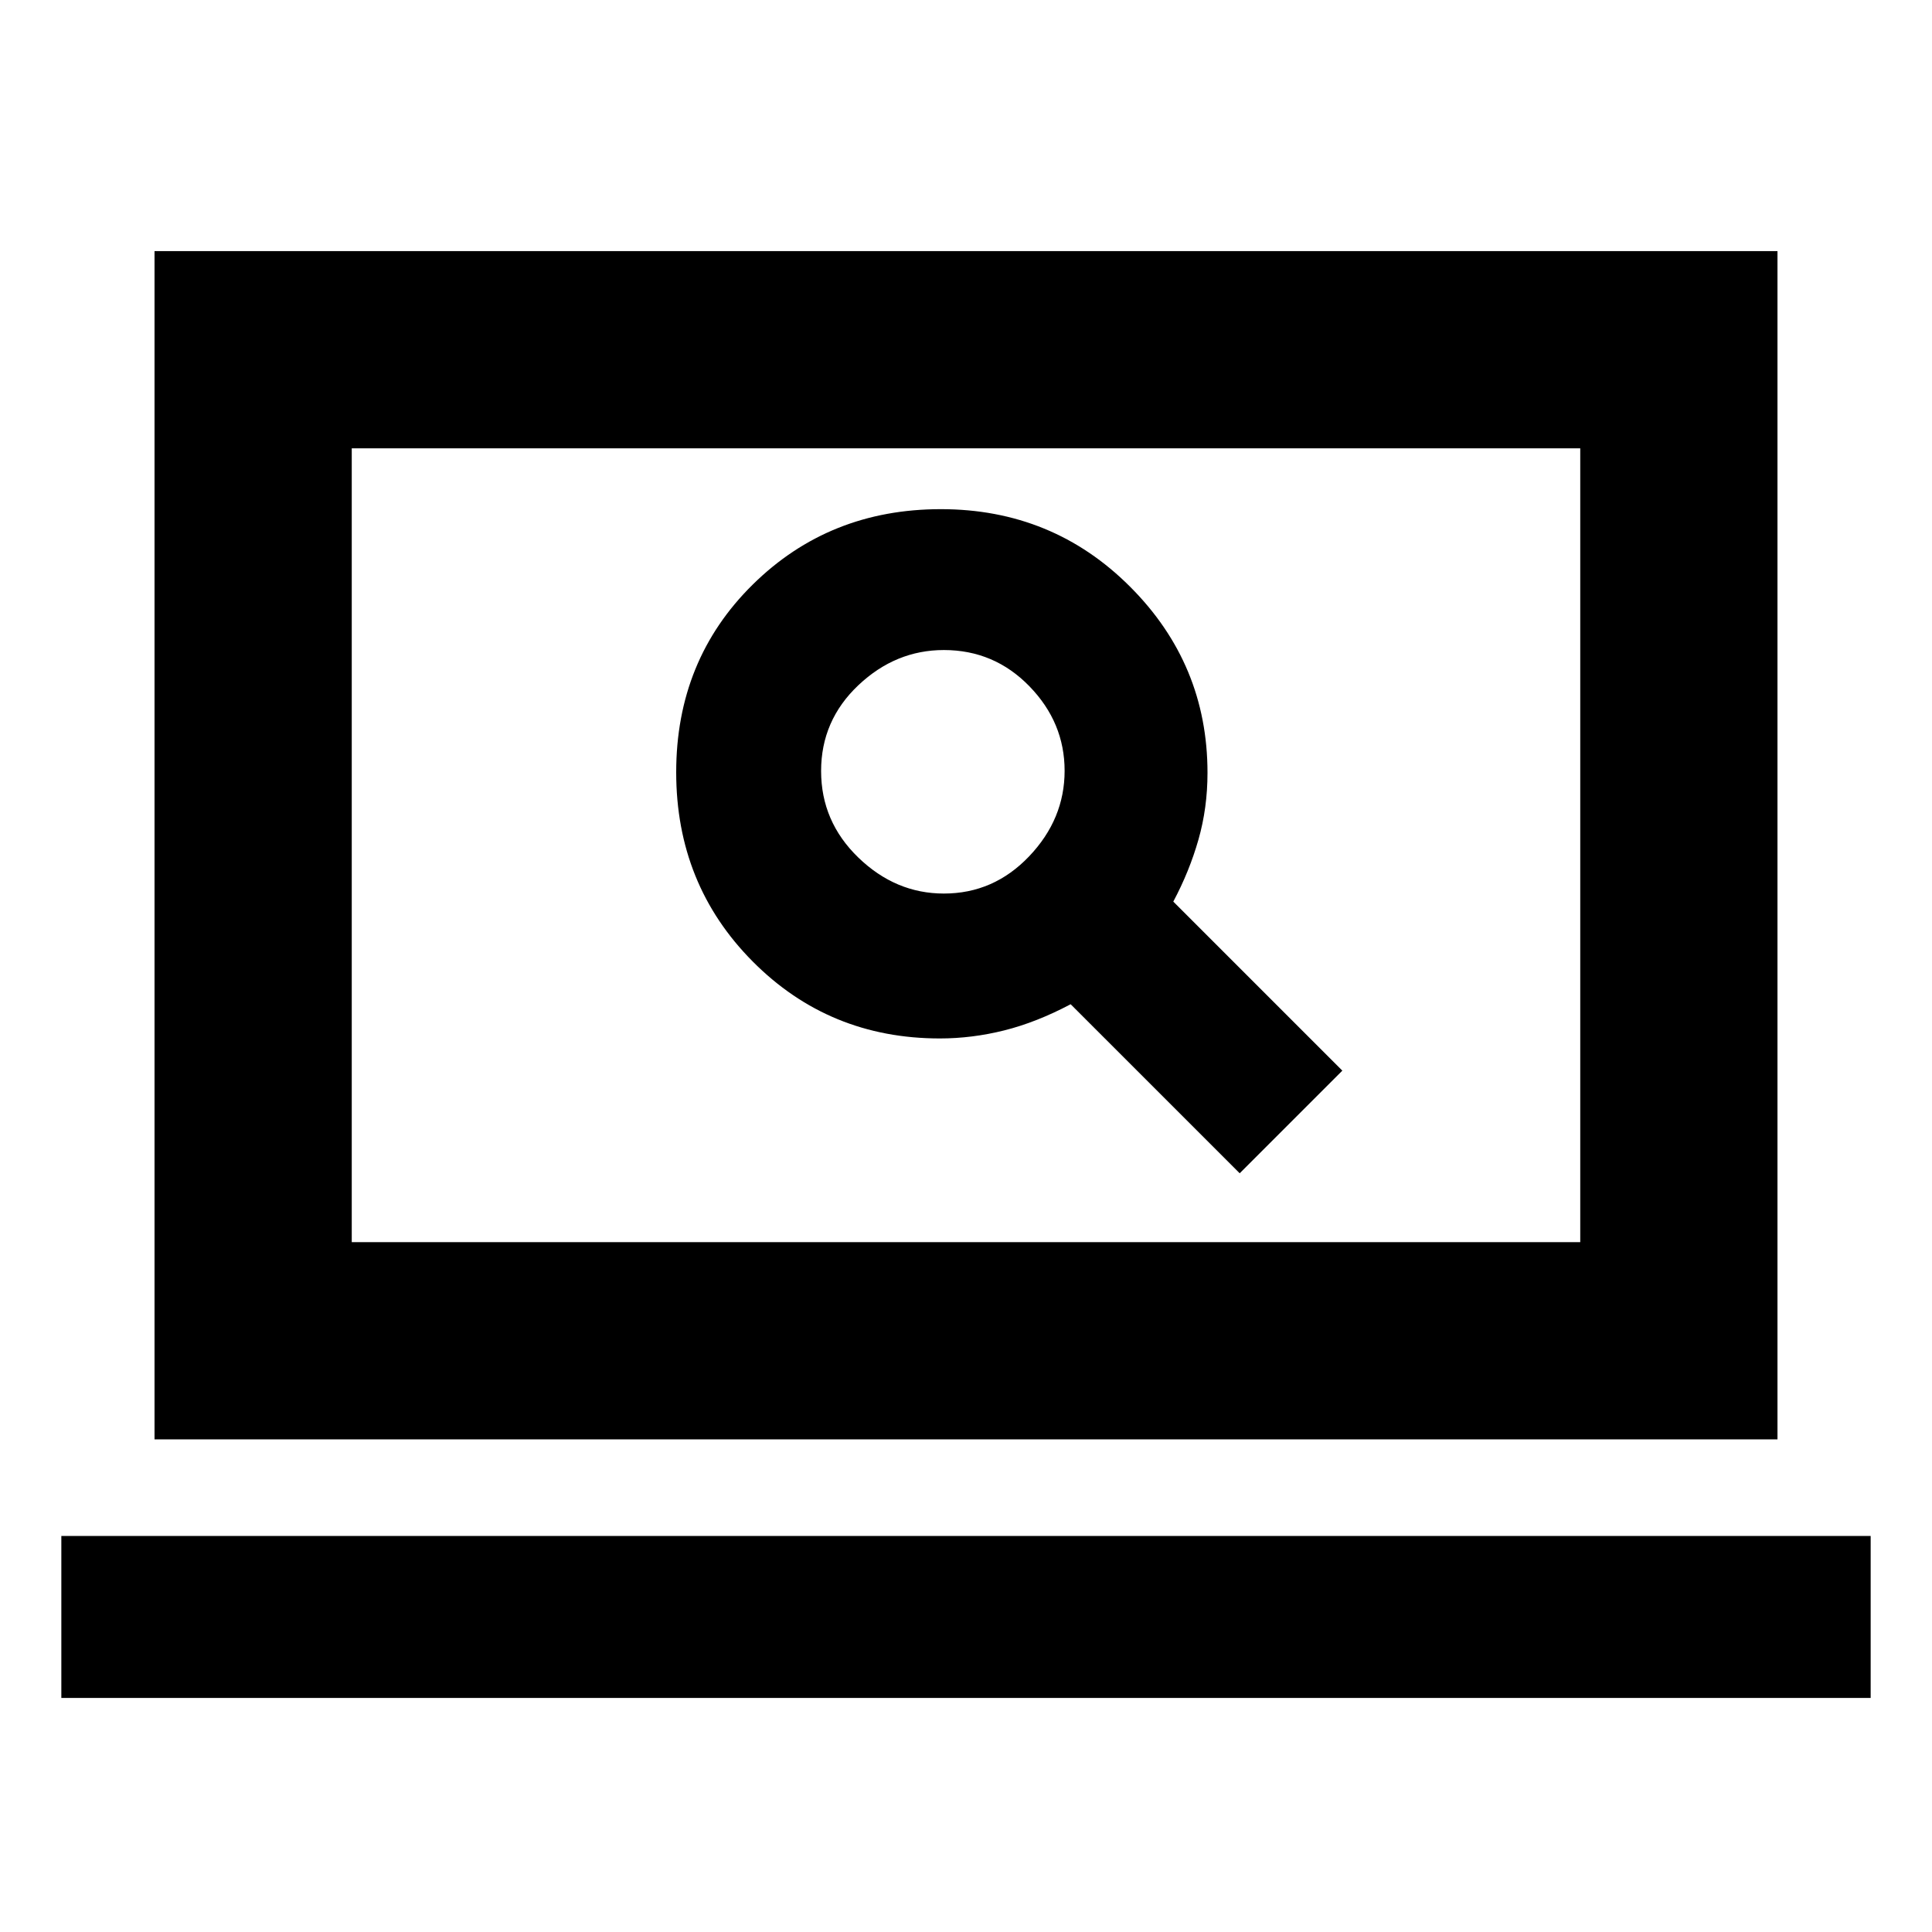 <svg xmlns="http://www.w3.org/2000/svg" height="20" viewBox="0 -960 960 960" width="20"><path d="m616-377 51-51-84-84q8-15 12.5-30.78Q600-558.559 600-576q0-54-38.5-92.5t-94-38.5q-55.5 0-93.5 37.5t-38 93.239q0 55.738 38 94Q412-444 467-444q16 0 32-4t33-13l84 84ZM469-516q-24 0-42.5-17.885t-18.5-43Q408-602 426.5-619.5 445-637 469-637q25 0 42.5 18t17.5 42q0 24-17.625 42.5T469-516ZM30.477-116.303v-80.479h899.046v80.479H30.477Zm46.305-128.479v-590.436h806.436v590.436H76.782Zm98.001-98.001h610.434v-394.434H174.783v394.434Zm0 0v-394.434 394.434Z"/></svg>